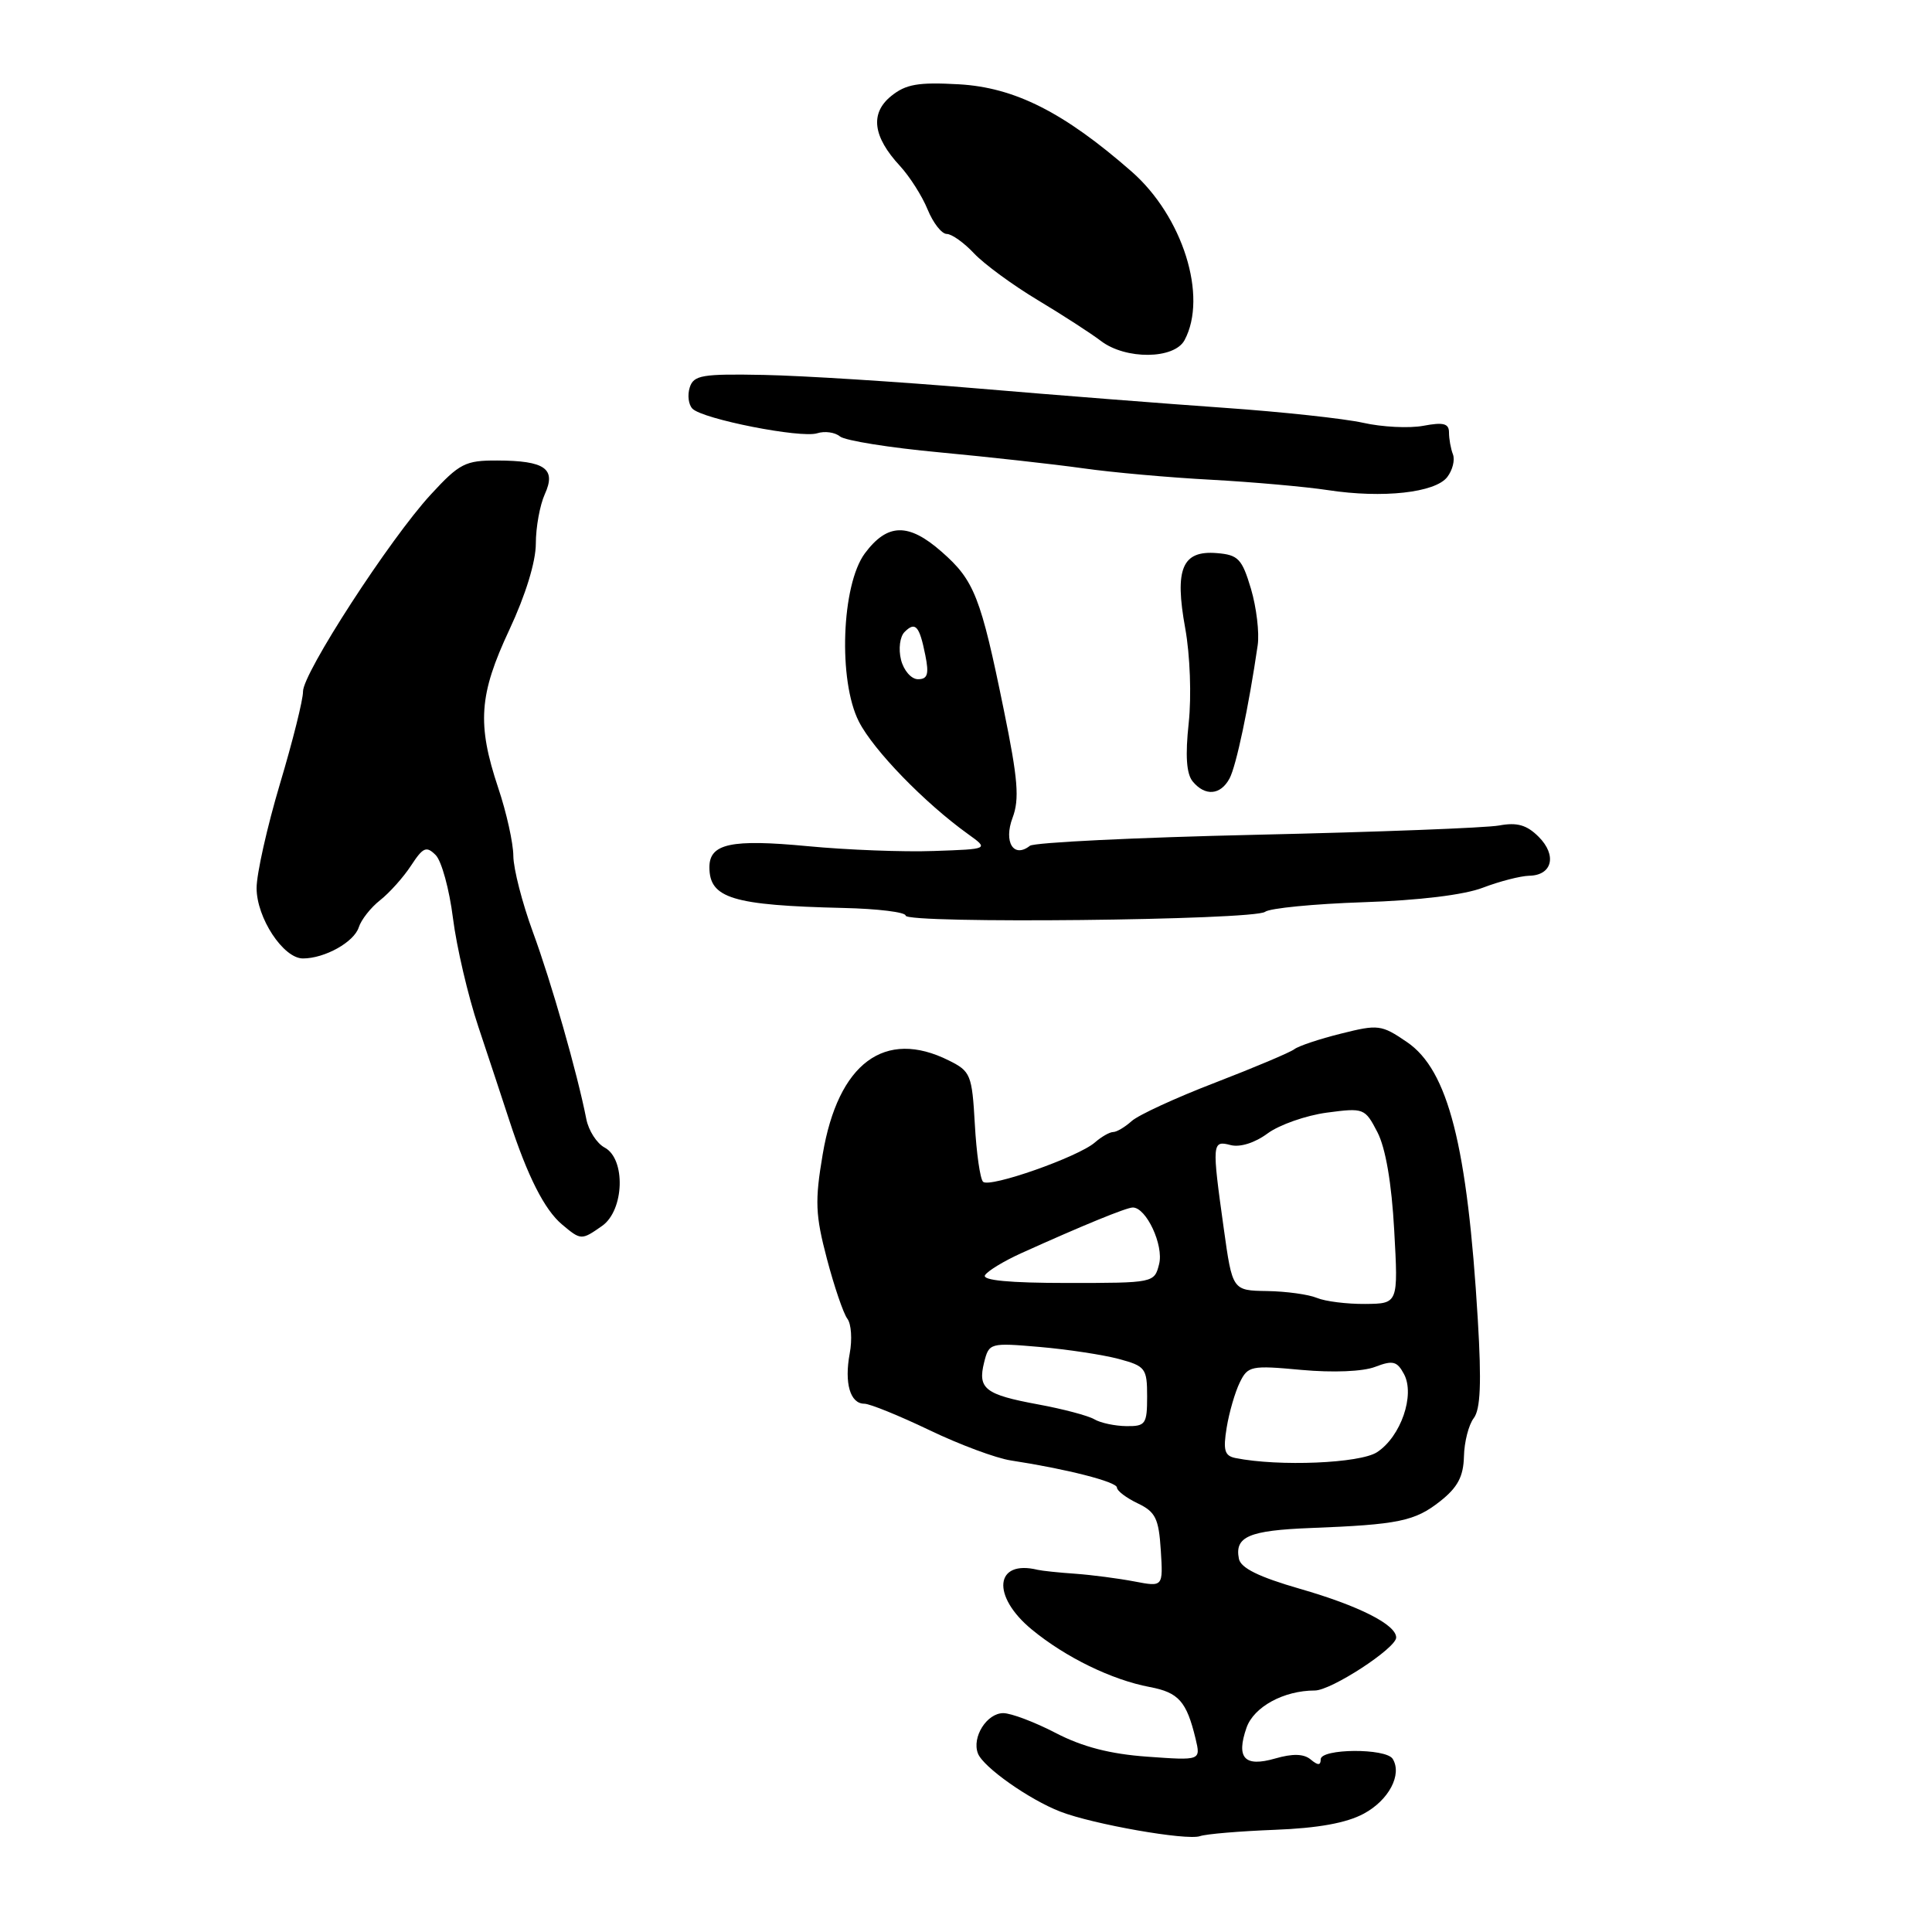 <?xml version="1.0" encoding="UTF-8" standalone="no"?>
<!DOCTYPE svg PUBLIC "-//W3C//DTD SVG 1.1//EN" "http://www.w3.org/Graphics/SVG/1.1/DTD/svg11.dtd" >
<svg xmlns="http://www.w3.org/2000/svg" xmlns:xlink="http://www.w3.org/1999/xlink" version="1.1" viewBox="0 0 256 256">
 <g >
 <path fill="currentColor"
d=" M 168.91 242.46 C 174.64 242.24 178.41 241.56 180.71 240.32 C 184.03 238.53 185.82 235.14 184.54 233.06 C 183.65 231.62 175.00 231.68 175.00 233.12 C 175.00 233.94 174.64 233.95 173.67 233.14 C 172.76 232.38 171.29 232.34 168.97 233.01 C 164.90 234.18 163.77 232.96 165.17 228.93 C 166.14 226.16 170.11 224.00 174.22 224.00 C 176.40 224.00 185.00 218.39 185.00 216.98 C 185.00 215.27 180.05 212.77 172.23 210.52 C 166.79 208.95 164.40 207.77 164.16 206.54 C 163.58 203.61 165.49 202.79 173.66 202.47 C 185.30 202.02 187.48 201.57 190.83 198.92 C 193.15 197.09 193.91 195.65 193.98 193.00 C 194.02 191.07 194.61 188.78 195.28 187.91 C 196.17 186.74 196.32 183.24 195.82 174.91 C 194.44 151.79 191.89 141.79 186.43 138.08 C 183.05 135.77 182.62 135.72 177.69 136.96 C 174.83 137.67 172.05 138.60 171.50 139.03 C 170.95 139.45 166.24 141.44 161.03 143.45 C 155.82 145.45 150.83 147.75 149.95 148.55 C 149.06 149.35 147.96 150.00 147.50 150.00 C 147.04 150.00 145.95 150.62 145.08 151.38 C 142.89 153.30 131.11 157.44 130.26 156.59 C 129.87 156.21 129.38 152.77 129.17 148.96 C 128.80 142.40 128.61 141.95 125.73 140.52 C 117.23 136.27 111.05 140.87 109.01 152.96 C 107.96 159.16 108.04 160.98 109.57 166.80 C 110.54 170.48 111.76 174.06 112.28 174.74 C 112.80 175.42 112.94 177.50 112.59 179.35 C 111.86 183.27 112.65 186.00 114.53 186.00 C 115.25 186.00 119.12 187.57 123.13 189.49 C 127.14 191.42 132.01 193.23 133.96 193.52 C 141.29 194.64 148.00 196.35 148.00 197.11 C 148.00 197.54 149.24 198.48 150.75 199.20 C 153.11 200.33 153.54 201.20 153.81 205.40 C 154.12 210.28 154.12 210.28 150.31 209.55 C 148.21 209.15 144.70 208.69 142.50 208.53 C 140.30 208.38 138.05 208.14 137.50 208.01 C 131.81 206.62 131.33 211.48 136.72 215.92 C 141.20 219.61 147.32 222.59 152.35 223.54 C 156.18 224.26 157.23 225.45 158.42 230.39 C 159.11 233.28 159.11 233.28 152.03 232.77 C 147.10 232.42 143.43 231.47 139.89 229.63 C 137.10 228.18 133.97 227.00 132.94 227.00 C 130.76 227.00 128.75 230.19 129.58 232.34 C 130.27 234.15 136.37 238.45 140.50 240.05 C 144.83 241.73 157.24 243.91 159.00 243.30 C 159.82 243.01 164.29 242.64 168.91 242.46 Z  M 79.78 162.44 C 82.72 160.38 82.94 153.57 80.12 152.06 C 79.08 151.51 77.99 149.81 77.69 148.28 C 76.50 142.21 73.05 130.13 70.61 123.50 C 69.20 119.65 68.03 115.11 68.02 113.41 C 68.01 111.70 67.11 107.65 66.02 104.41 C 63.19 95.93 63.46 92.05 67.50 83.43 C 69.64 78.86 71.00 74.43 71.00 72.03 C 71.00 69.86 71.54 66.92 72.19 65.48 C 73.73 62.10 72.22 61.04 65.88 61.02 C 61.67 61.00 60.88 61.40 57.08 65.53 C 51.65 71.42 40.10 89.24 40.15 91.64 C 40.17 92.66 38.80 98.17 37.09 103.88 C 35.39 109.59 34.00 115.79 34.00 117.67 C 34.00 121.62 37.54 127.00 40.14 127.00 C 43.03 127.00 46.92 124.83 47.54 122.87 C 47.86 121.87 49.13 120.25 50.37 119.28 C 51.61 118.30 53.46 116.24 54.47 114.69 C 56.06 112.26 56.50 112.07 57.73 113.30 C 58.51 114.08 59.54 117.84 60.02 121.66 C 60.50 125.47 62.01 131.94 63.38 136.04 C 64.75 140.14 66.60 145.75 67.50 148.50 C 69.90 155.85 72.14 160.28 74.45 162.23 C 76.98 164.36 77.04 164.36 79.78 162.44 Z  M 167.63 120.82 C 168.26 120.34 174.11 119.77 180.63 119.55 C 188.00 119.31 194.02 118.58 196.50 117.62 C 198.70 116.78 201.46 116.07 202.64 116.04 C 205.69 115.98 206.33 113.33 203.88 110.88 C 202.31 109.31 201.03 108.94 198.65 109.38 C 196.92 109.70 182.45 110.25 166.50 110.61 C 150.55 110.97 137.03 111.63 136.47 112.07 C 134.31 113.77 132.96 111.58 134.17 108.36 C 135.10 105.89 134.89 103.25 133.02 94.12 C 129.95 79.06 129.10 76.90 124.77 73.11 C 120.38 69.25 117.59 69.31 114.60 73.32 C 111.50 77.50 111.04 90.20 113.81 95.62 C 115.74 99.41 122.53 106.40 128.27 110.52 C 131.04 112.51 131.04 112.51 123.77 112.76 C 119.77 112.91 112.22 112.62 107.00 112.12 C 96.88 111.16 94.00 111.78 94.00 114.91 C 94.00 119.03 97.05 119.96 111.75 120.31 C 116.29 120.41 120.00 120.87 120.00 121.32 C 120.00 122.43 166.18 121.94 167.63 120.82 Z  M 162.92 103.15 C 163.81 101.49 165.46 93.66 166.65 85.50 C 166.89 83.85 166.49 80.49 165.76 78.02 C 164.57 74.04 164.07 73.52 161.24 73.29 C 156.64 72.91 155.61 75.36 157.05 83.26 C 157.69 86.81 157.89 92.22 157.51 95.80 C 157.04 100.14 157.21 102.54 158.04 103.55 C 159.69 105.54 161.73 105.37 162.92 103.15 Z  M 191.77 63.21 C 192.47 62.30 192.81 60.95 192.52 60.20 C 192.23 59.45 192.00 58.15 192.00 57.31 C 192.00 56.11 191.26 55.92 188.60 56.42 C 186.73 56.77 183.13 56.59 180.61 56.02 C 178.08 55.46 169.83 54.57 162.26 54.04 C 154.69 53.51 139.95 52.36 129.50 51.47 C 119.05 50.58 106.33 49.78 101.24 49.68 C 93.01 49.52 91.91 49.71 91.39 51.35 C 91.07 52.37 91.23 53.63 91.76 54.16 C 93.14 55.54 106.12 58.10 108.28 57.41 C 109.28 57.09 110.64 57.28 111.30 57.83 C 111.96 58.38 117.90 59.33 124.50 59.94 C 131.10 60.56 139.65 61.51 143.50 62.05 C 147.35 62.60 155.00 63.28 160.50 63.57 C 166.00 63.87 172.97 64.49 176.00 64.95 C 183.22 66.05 190.17 65.29 191.77 63.21 Z  M 156.96 45.07 C 160.06 39.28 156.72 28.66 149.93 22.72 C 140.97 14.88 134.46 11.59 127.06 11.17 C 121.67 10.87 120.03 11.15 118.08 12.73 C 115.26 15.02 115.65 18.11 119.26 22.00 C 120.53 23.38 122.18 25.96 122.91 27.75 C 123.64 29.54 124.78 31.00 125.45 31.00 C 126.11 31.00 127.74 32.16 129.07 33.58 C 130.41 35.00 134.20 37.78 137.50 39.76 C 140.80 41.74 144.57 44.18 145.88 45.18 C 149.16 47.68 155.60 47.62 156.96 45.07 Z  M 163.72 193.20 C 162.26 192.91 162.05 192.18 162.54 189.17 C 162.87 187.15 163.65 184.46 164.28 183.18 C 165.35 180.99 165.77 180.90 172.45 181.52 C 176.64 181.90 180.61 181.74 182.23 181.11 C 184.56 180.22 185.12 180.36 186.04 182.08 C 187.52 184.85 185.62 190.36 182.47 192.42 C 180.22 193.90 169.46 194.35 163.72 193.20 Z  M 145.00 188.06 C 144.18 187.58 140.82 186.69 137.55 186.09 C 130.52 184.79 129.53 184.02 130.40 180.53 C 131.05 177.94 131.17 177.91 137.78 178.48 C 141.48 178.80 146.19 179.52 148.25 180.07 C 151.78 181.02 152.00 181.31 152.00 185.04 C 152.00 188.70 151.79 189.00 149.25 188.97 C 147.74 188.95 145.82 188.55 145.00 188.06 Z  M 174.50 171.98 C 173.40 171.52 170.43 171.11 167.90 171.07 C 163.30 171.00 163.30 171.00 162.15 162.75 C 160.57 151.44 160.60 151.08 163.07 151.73 C 164.31 152.05 166.27 151.44 167.97 150.18 C 169.52 149.04 173.05 147.80 175.81 147.43 C 180.72 146.78 180.86 146.83 182.52 150.03 C 183.60 152.13 184.40 156.78 184.74 163.02 C 185.28 172.74 185.28 172.74 180.89 172.78 C 178.47 172.80 175.60 172.44 174.50 171.98 Z  M 130.52 168.97 C 130.87 168.40 133.03 167.09 135.33 166.05 C 143.45 162.38 149.26 160.00 150.10 160.00 C 151.89 160.00 154.22 165.00 153.59 167.49 C 152.96 169.99 152.91 170.00 141.42 170.00 C 133.75 170.00 130.10 169.65 130.52 168.97 Z  M 119.39 87.43 C 119.03 85.99 119.24 84.36 119.86 83.74 C 121.29 82.31 121.83 82.92 122.61 86.82 C 123.12 89.34 122.91 90.00 121.64 90.00 C 120.75 90.00 119.75 88.85 119.39 87.43 Z "/>
</g>
</svg>